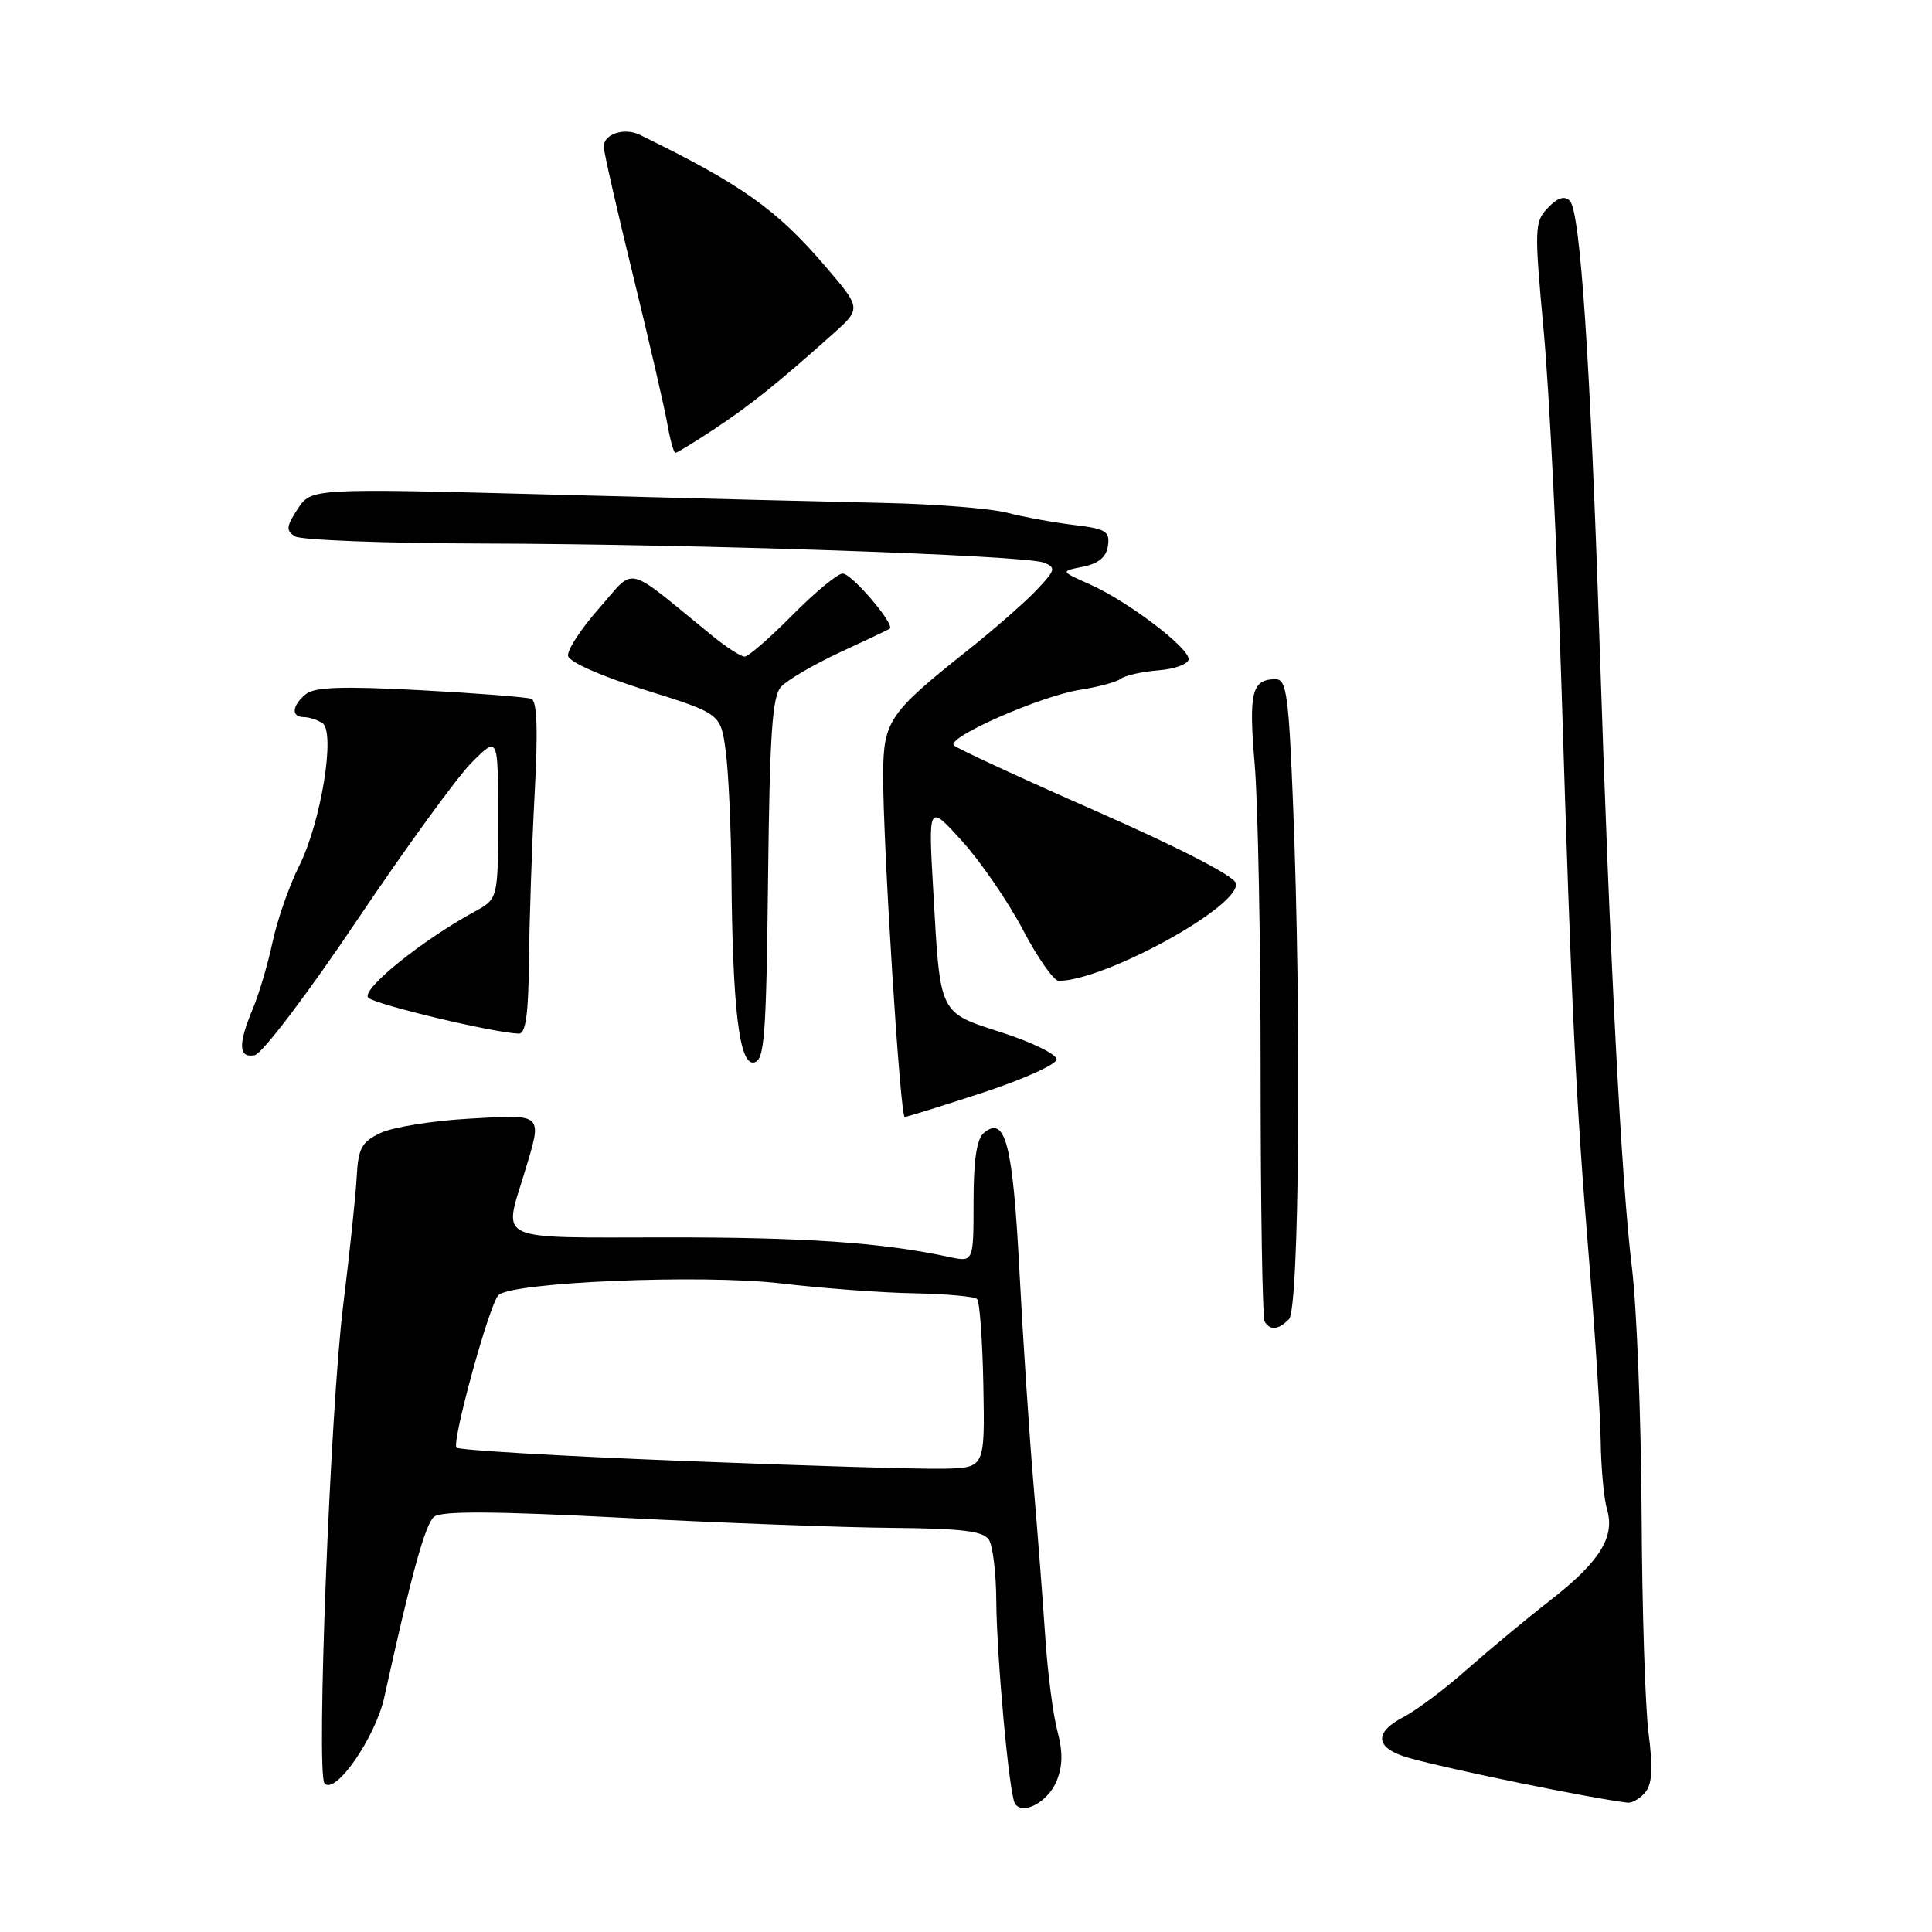 <?xml version="1.0" encoding="UTF-8" standalone="no"?>
<!DOCTYPE svg PUBLIC "-//W3C//DTD SVG 1.1//EN" "http://www.w3.org/Graphics/SVG/1.1/DTD/svg11.dtd" >
<svg xmlns="http://www.w3.org/2000/svg" xmlns:xlink="http://www.w3.org/1999/xlink" version="1.1" viewBox="0 0 256 256">
 <g >
 <path fill="currentColor"
d=" M 139.99 236.03 C 140.82 234.03 140.85 232.15 140.11 229.37 C 139.54 227.24 138.82 221.68 138.51 217.00 C 138.20 212.32 137.49 203.10 136.93 196.50 C 136.37 189.90 135.53 177.18 135.07 168.24 C 134.20 151.57 133.21 147.75 130.37 150.11 C 129.42 150.90 129.00 153.70 129.00 159.25 C 129.00 167.25 129.00 167.25 125.75 166.55 C 116.93 164.65 106.73 163.94 88.25 163.96 C 65.29 163.98 66.70 164.62 69.49 155.41 C 71.91 147.43 72.14 147.66 62.17 148.23 C 57.31 148.50 52.02 149.36 50.42 150.12 C 47.90 151.32 47.47 152.14 47.26 156.01 C 47.13 158.48 46.32 166.12 45.47 173.00 C 43.76 186.73 41.88 235.02 43.00 236.30 C 44.42 237.92 49.74 230.24 50.93 224.86 C 54.52 208.56 56.34 201.96 57.52 200.98 C 58.48 200.19 65.41 200.23 82.67 201.12 C 95.78 201.80 111.81 202.40 118.30 202.45 C 127.52 202.53 130.31 202.88 131.04 204.03 C 131.55 204.84 131.99 208.43 132.01 212.00 C 132.06 219.58 133.72 237.74 134.48 238.97 C 135.48 240.59 138.85 238.79 139.99 236.03 Z  M 218.01 237.49 C 218.92 236.39 219.04 234.29 218.45 229.74 C 218.00 226.31 217.58 213.15 217.52 200.50 C 217.45 187.85 216.88 173.22 216.24 168.00 C 214.84 156.58 213.33 127.47 211.96 85.50 C 210.73 47.94 209.40 28.00 208.01 26.61 C 207.30 25.90 206.39 26.19 205.10 27.54 C 203.32 29.41 203.29 30.18 204.56 44.00 C 205.29 51.98 206.35 73.35 206.92 91.50 C 208.23 133.87 208.80 145.62 210.56 166.96 C 211.35 176.57 212.04 187.37 212.10 190.96 C 212.15 194.56 212.53 198.62 212.94 200.00 C 214.02 203.65 211.98 206.94 205.44 212.03 C 202.28 214.49 197.31 218.62 194.39 221.20 C 191.47 223.79 187.71 226.61 186.04 227.48 C 181.93 229.60 182.20 231.68 186.75 232.95 C 192.39 234.52 210.67 238.26 215.63 238.86 C 216.25 238.94 217.32 238.32 218.01 237.49 Z  M 170.80 174.80 C 172.16 173.44 172.47 135.15 171.34 106.66 C 170.77 92.14 170.47 90.00 169.04 90.00 C 165.87 90.00 165.44 91.72 166.25 101.22 C 166.69 106.32 167.04 124.84 167.04 142.38 C 167.04 159.91 167.28 174.65 167.58 175.13 C 168.32 176.33 169.38 176.22 170.80 174.80 Z  M 130.20 144.79 C 135.59 143.02 140.00 141.03 140.00 140.37 C 140.00 139.70 136.76 138.11 132.80 136.83 C 124.33 134.09 124.60 134.65 123.66 118.00 C 123.00 106.50 123.00 106.50 127.48 111.45 C 129.95 114.18 133.57 119.46 135.54 123.20 C 137.50 126.94 139.65 129.99 140.30 129.98 C 146.60 129.85 164.35 120.07 163.77 117.05 C 163.59 116.11 156.38 112.38 145.29 107.50 C 135.28 103.10 126.78 99.17 126.39 98.76 C 125.39 97.71 137.99 92.18 143.18 91.39 C 145.55 91.02 147.96 90.37 148.51 89.94 C 149.07 89.50 151.32 89.00 153.51 88.82 C 155.71 88.65 157.50 87.97 157.50 87.33 C 157.50 85.78 149.36 79.62 144.42 77.43 C 140.50 75.69 140.50 75.69 143.50 75.09 C 145.58 74.67 146.60 73.82 146.81 72.31 C 147.08 70.40 146.54 70.07 142.31 69.56 C 139.66 69.24 135.70 68.52 133.50 67.95 C 131.30 67.38 124.10 66.80 117.50 66.65 C 110.90 66.51 91.04 66.01 73.38 65.54 C 41.25 64.69 41.25 64.69 39.45 67.43 C 37.93 69.75 37.87 70.31 39.08 71.07 C 39.86 71.56 51.07 71.99 64.00 72.02 C 92.40 72.09 135.81 73.57 138.31 74.55 C 139.96 75.20 139.87 75.53 137.31 78.22 C 135.77 79.85 131.58 83.51 128.01 86.34 C 117.84 94.42 117.07 95.56 117.02 102.50 C 116.97 111.28 119.27 148.00 119.88 148.00 C 120.16 148.00 124.81 146.55 130.20 144.79 Z  M 101.77 116.55 C 101.99 97.24 102.32 92.30 103.50 91.00 C 104.30 90.11 107.78 88.08 111.23 86.47 C 114.68 84.87 117.68 83.45 117.89 83.31 C 118.66 82.80 112.87 76.00 111.66 76.00 C 110.99 76.00 107.99 78.48 105.00 81.50 C 102.01 84.53 99.16 87.00 98.67 87.00 C 98.17 87.00 96.24 85.76 94.39 84.25 C 82.56 74.61 84.30 75.04 79.42 80.56 C 77.01 83.28 75.15 86.13 75.27 86.90 C 75.41 87.72 79.59 89.57 85.50 91.43 C 95.50 94.56 95.50 94.56 96.16 99.53 C 96.53 102.26 96.87 109.67 96.92 116.00 C 97.07 133.71 97.96 141.15 99.90 140.78 C 101.30 140.51 101.53 137.56 101.77 116.55 Z  M 47.27 122.00 C 53.74 112.38 60.60 102.93 62.52 101.02 C 66.00 97.53 66.00 97.53 66.00 108.31 C 66.00 119.09 66.00 119.09 62.88 120.80 C 55.83 124.64 47.77 131.17 48.80 132.20 C 49.70 133.10 65.42 136.86 68.75 136.96 C 69.66 136.99 70.03 134.36 70.09 127.25 C 70.15 121.89 70.48 111.99 70.84 105.26 C 71.30 96.71 71.17 92.89 70.40 92.60 C 69.79 92.37 63.16 91.85 55.66 91.45 C 45.30 90.91 41.66 91.03 40.51 91.99 C 38.68 93.51 38.55 94.99 40.25 95.02 C 40.94 95.02 42.04 95.38 42.71 95.80 C 44.50 96.94 42.54 108.99 39.62 114.78 C 38.32 117.38 36.75 121.87 36.13 124.76 C 35.52 127.66 34.34 131.65 33.51 133.64 C 31.52 138.40 31.59 140.22 33.75 139.82 C 34.72 139.64 40.75 131.70 47.27 122.00 Z  M 94.70 56.82 C 99.48 53.65 103.04 50.79 110.32 44.29 C 114.14 40.88 114.14 40.88 109.39 35.32 C 102.92 27.75 98.29 24.46 84.79 17.87 C 82.73 16.86 80.00 17.75 80.00 19.43 C 80.00 20.10 81.75 27.81 83.90 36.57 C 86.04 45.33 88.09 54.19 88.44 56.25 C 88.80 58.31 89.27 60.00 89.50 60.00 C 89.72 60.00 92.06 58.57 94.70 56.82 Z  M 90.29 193.57 C 74.23 192.94 60.82 192.15 60.49 191.82 C 59.81 191.15 64.80 172.95 66.03 171.63 C 67.65 169.89 93.01 168.82 103.50 170.06 C 109.00 170.71 116.95 171.30 121.17 171.37 C 125.39 171.45 129.12 171.79 129.47 172.13 C 129.81 172.48 130.19 177.65 130.30 183.63 C 130.50 194.50 130.50 194.50 125.00 194.61 C 121.97 194.68 106.36 194.21 90.29 193.57 Z "/>
</g>
</svg>